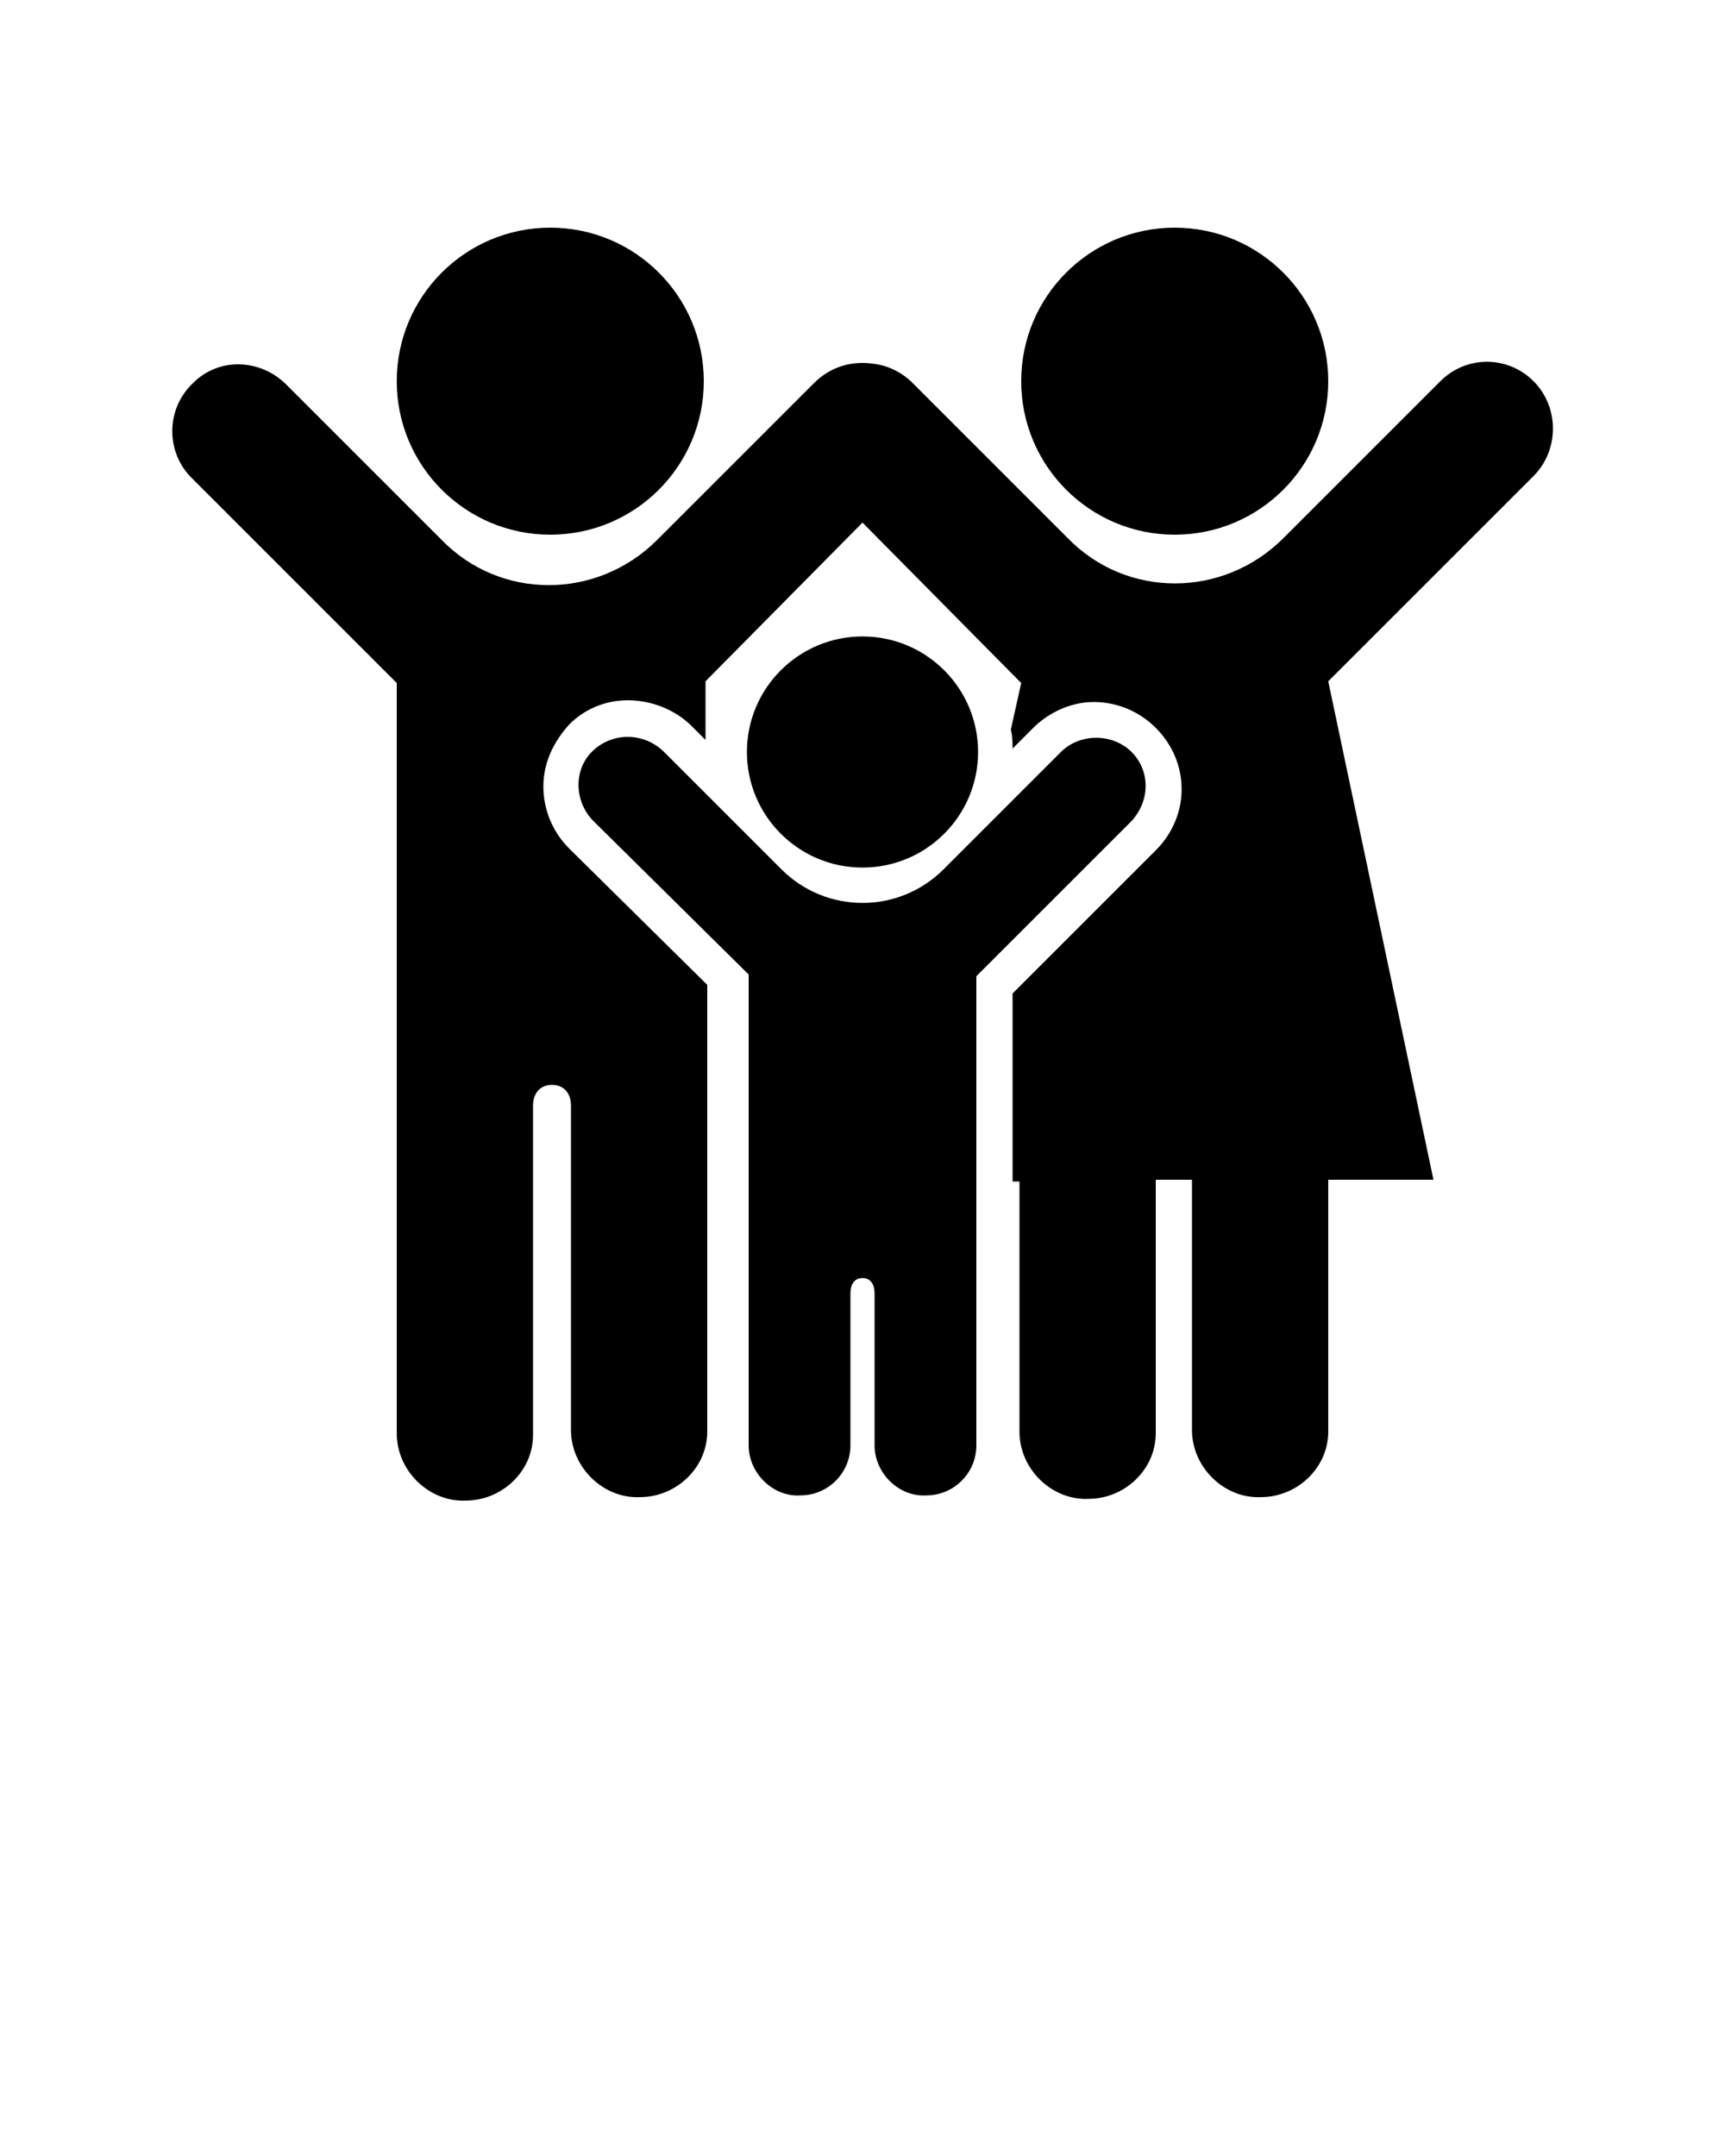 <svg xmlns="http://www.w3.org/2000/svg" xmlns:xlink="http://www.w3.org/1999/xlink" version="1.1" x="0px" y="0px" viewBox="0 0 100 125" style="enable-background:new 0 0 100 100;" xml:space="preserve"><g><circle cx="31.9" cy="22.1" r="8.9"/><circle cx="68.1" cy="22.1" r="8.9"/><circle cx="50" cy="43.6" r="6.7"/><path d="M65.6,43.6c-1.1-1.1-3-1.1-4.1,0l-6.8,6.8c-2.6,2.6-6.8,2.6-9.4,0l-6.8-6.8c-1.1-1.1-2.9-1.2-4.1-0.1c-1.2,1.1-1.1,3,0,4.1   l9,8.9v27.3c0,1.6,1.4,3,3,2.9c1.6,0,2.9-1.3,2.9-2.9v-8.8c0-0.5,0.2-0.9,0.7-0.9c0.5,0,0.7,0.4,0.7,0.9v8.8c0,1.6,1.4,3,3,2.9   c1.6,0,2.9-1.3,2.9-2.9V56.6l8.9-8.9C66.7,46.5,66.7,44.7,65.6,43.6z"/><path d="M88.9,22.1c-1.5-1.5-3.9-1.5-5.4,0l-9.1,9.1c-3.5,3.5-9.1,3.5-12.5,0l-9-9c-0.6-0.6-1.4-1-2.2-1.1   c-1.2-0.2-2.5,0.1-3.5,1.1l-9.1,9.1c-3.5,3.5-9.1,3.5-12.5,0l-9-9c-1.5-1.5-3.9-1.6-5.4-0.1c-1.6,1.5-1.6,4-0.1,5.5l11.9,11.9v43.5   c0,2.2,1.9,4,4,3.9c2.1,0,3.9-1.7,3.9-3.8V64.1c0-0.7,0.4-1.2,1.1-1.2c0.7,0,1.1,0.5,1.1,1.2v18.8c0,2.2,1.9,4,4,3.9   c2.1,0,3.9-1.7,3.9-3.8V57.1l-8-7.9c-1-1-1.5-2.3-1.5-3.6c0-1.4,0.6-2.6,1.5-3.6c0.9-0.9,2.1-1.4,3.4-1.4c1.3,0,2.7,0.5,3.7,1.5   l0.8,0.8v-3.4l9.1-9.2l9.2,9.3l-0.6,2.7c0.1,0.4,0.1,0.8,0.1,1.1l1.2-1.2c0.9-0.9,2.2-1.5,3.5-1.5c1.3,0,2.6,0.5,3.6,1.5   c2,2,2,5.1,0,7.1l-8.3,8.3v10.9h0.4v14.5c0,2.2,1.9,4,4,3.9c2.1,0,3.9-1.7,3.9-3.8V68.4h2.1v14.5c0,2.2,1.9,4,4,3.9   c2.1,0,3.9-1.7,3.9-3.8V68.4h6.1L77,39.5l11.9-11.9C90.4,26.1,90.4,23.6,88.9,22.1z"/></g></svg>